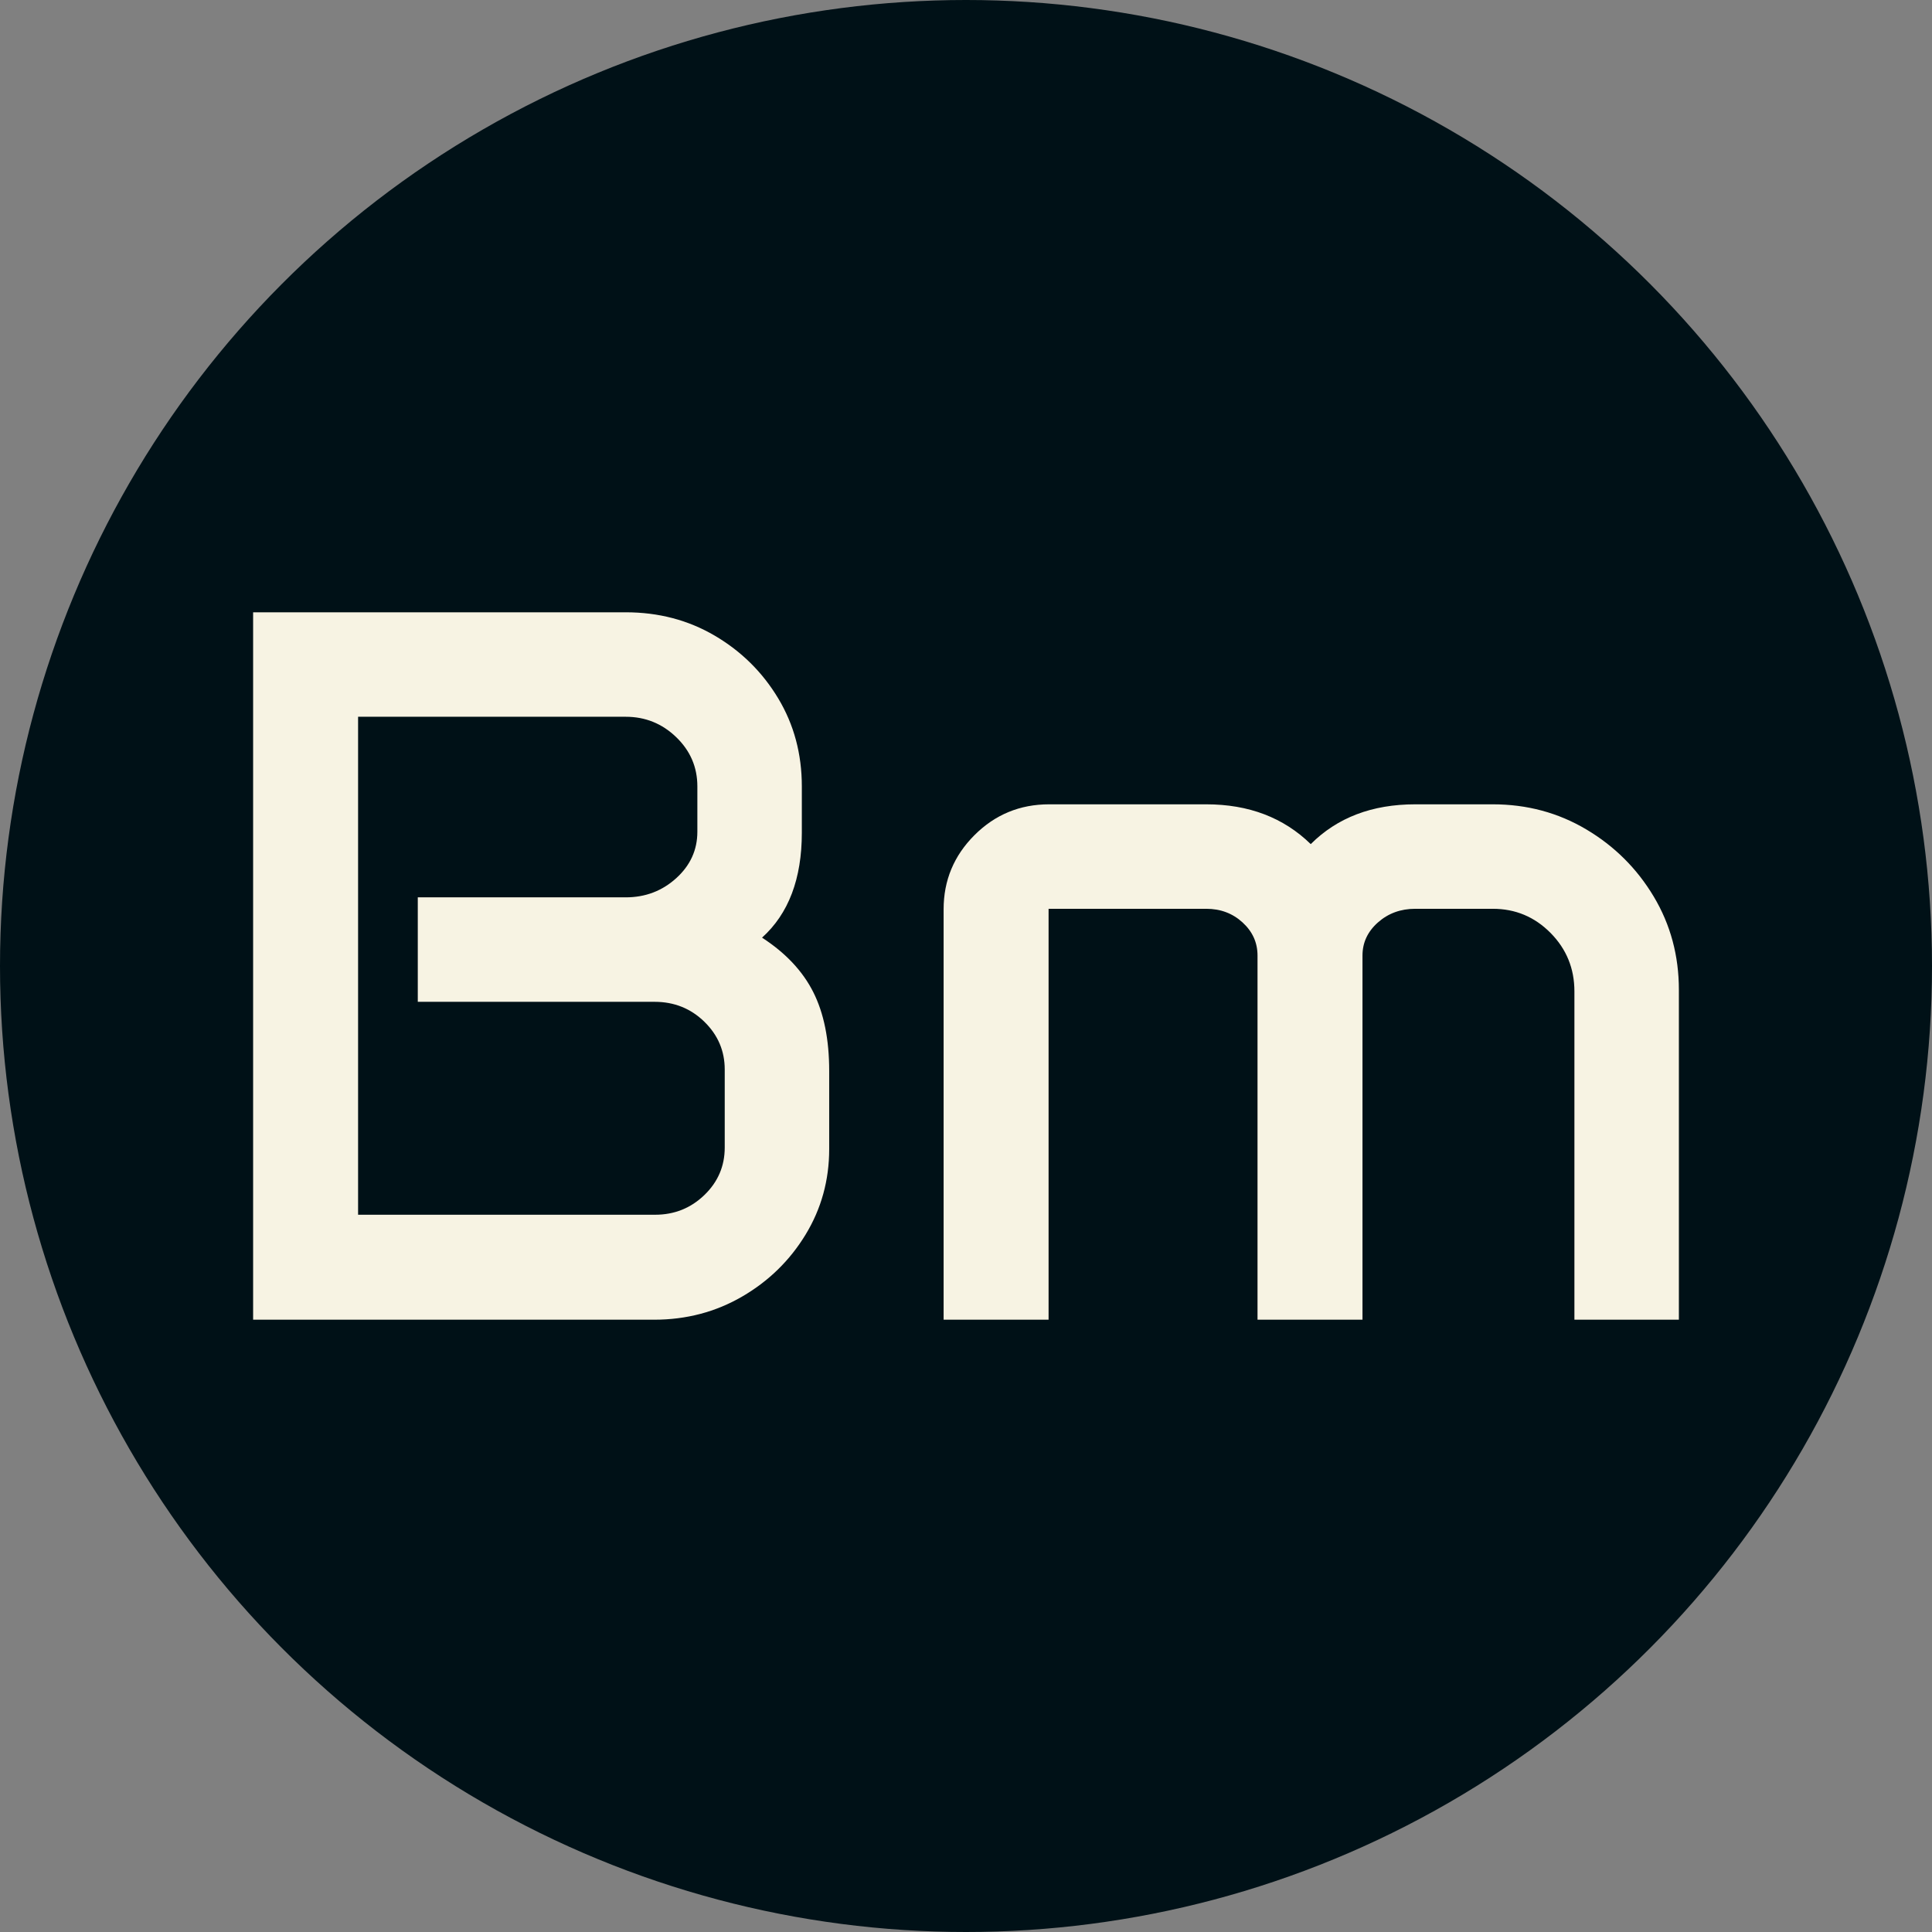 <svg xmlns="http://www.w3.org/2000/svg" viewBox="0 0 512 512"><rect x="0" y="0" width="512" height="512" fill="#808080" stroke="none"/><circle cx="256" cy="256" r="256" fill="#001117"/><path d="M18.457 0L18.457-187.471L117.202-187.471Q130.254-187.471 140.801-181.274Q151.348-175.078 157.610-164.663Q163.872-154.248 163.872-141.328L163.872-141.328L163.872-129.067Q163.872-110.742 153.325-101.250L153.325-101.250Q162.686-95.186 166.904-86.814Q171.123-78.442 171.123-65.918L171.123-65.918L171.123-45.220Q171.123-32.827 164.861-22.544Q158.599-12.261 148.052-6.130Q137.505 0 124.717 0L124.717 0L18.457 0ZM46.274-27.817L124.980-27.817Q132.627-27.817 138.032-33.025Q143.438-38.232 143.438-45.615L143.438-45.615L143.438-66.313Q143.438-73.696 138.032-78.970Q132.627-84.243 124.849-84.243L124.849-84.243L62.095-84.243L62.095-111.929L117.202-111.929Q124.980-111.929 130.583-117.004Q136.187-122.080 136.187-129.331L136.187-129.331L136.187-141.328Q136.187-148.975 130.583-154.380Q124.980-159.785 117.202-159.785L117.202-159.785L46.274-159.785L46.274-27.817ZM201.445 0L201.445-108.765Q201.445-120.234 209.619-128.408Q217.793-136.582 229.395-136.582L229.395-136.582L271.055-136.582Q287.930-136.582 298.740-126.035L298.740-126.035Q309.287-136.582 326.426-136.582L326.426-136.582L346.992-136.582Q360.571-136.582 371.777-129.924Q382.983-123.267 389.641-112.126Q396.299-100.986 396.299-87.407L396.299-87.407L396.299 0L368.613 0L368.613-87.012Q368.613-96.108 362.285-102.502Q355.957-108.896 346.992-108.896L346.992-108.896L326.426-108.896Q320.625-108.896 316.538-105.271Q312.451-101.646 312.451-96.504L312.451-96.504L312.451 0L284.634 0L284.634-96.504Q284.634-101.646 280.679-105.271Q276.724-108.896 271.055-108.896L271.055-108.896L229.263-108.896L229.263 0L201.445 0Z" fill="#f7f3e3" transform="translate(48.622, 349.735)"/></svg>
